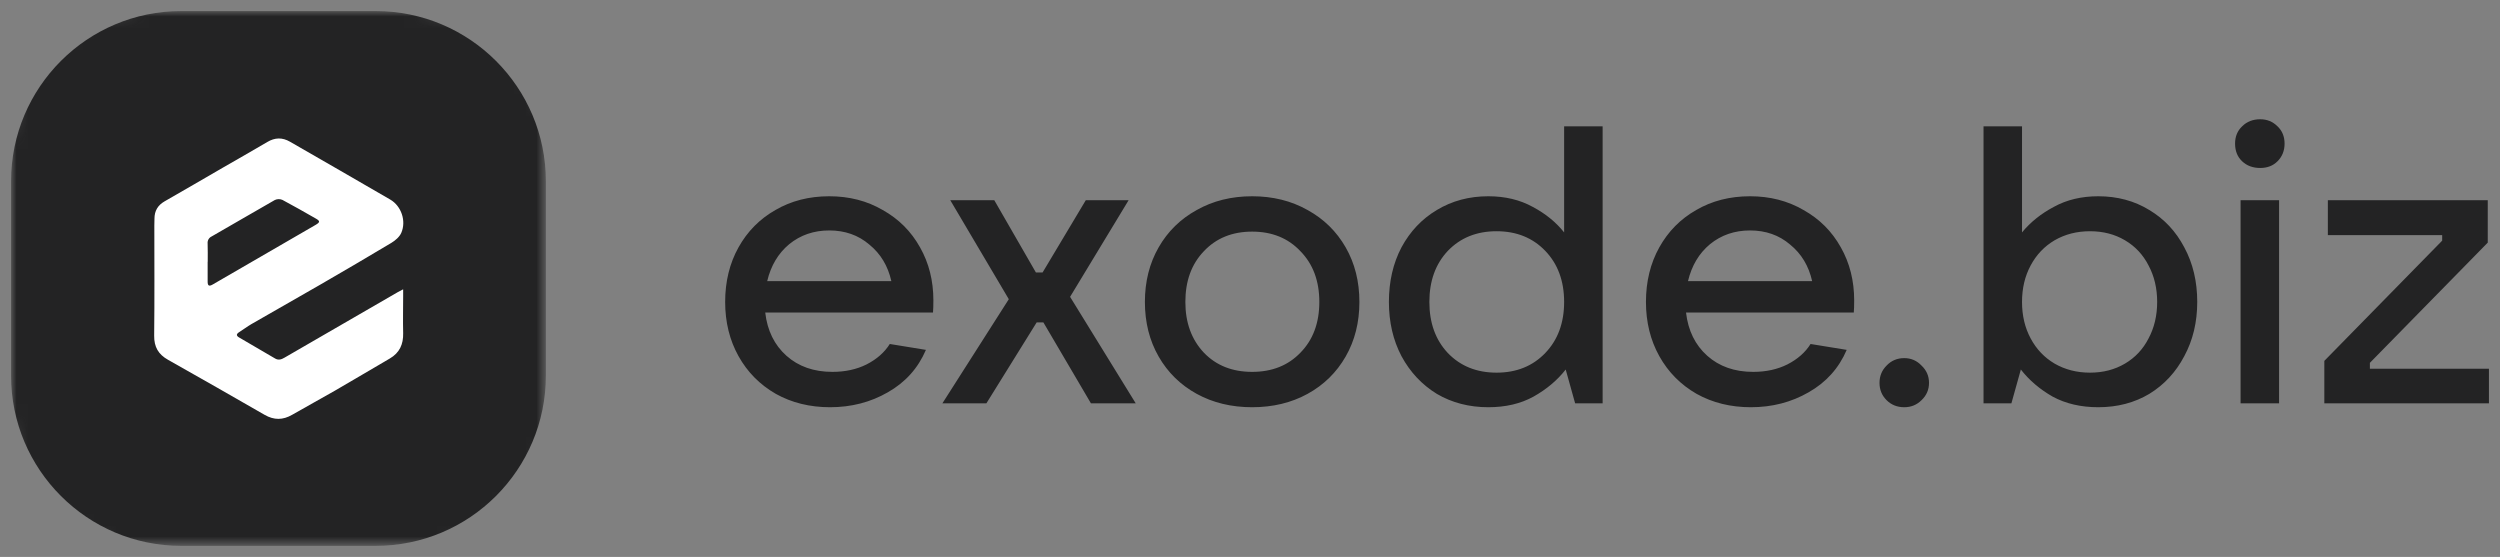 <?xml version="1.0" encoding="UTF-8"?> <svg xmlns="http://www.w3.org/2000/svg" viewBox="5710.441 4952.119 225.998 50.345" data-guides="{&quot;vertical&quot;:[],&quot;horizontal&quot;:[]}"><rect x="5710.441" y="4952.119" width="225.998" height="50.345" fill="#808080" stroke="none"/><mask x="5711.441" y="4953.119" width="49.000" height="49.000" style="mask-type:luminance" maskUnits="userSpaceOnUse" id="tSvg6970b0b229"><path fill="white" stroke="none" fill-opacity="1" stroke-width="1" stroke-opacity="1" font-size-adjust="none" data-svg-name="path" data-svg-id="11d2b8faa49" id="tSvg11d2b8faa49" title="Path 9" d="M 5748.015 4953.119 C 5739.747 4953.119 5731.479 4953.119 5723.212 4953.119C 5716.711 4953.119 5711.441 4958.389 5711.441 4964.89C 5711.441 4973.157 5711.441 4981.425 5711.441 4989.693C 5711.441 4996.194 5716.711 5001.464 5723.212 5001.464C 5731.479 5001.464 5739.747 5001.464 5748.015 5001.464C 5754.516 5001.464 5759.786 4996.194 5759.786 4989.693C 5759.786 4981.425 5759.786 4973.157 5759.786 4964.89C 5759.786 4958.389 5754.516 4953.119 5748.015 4953.119Z"></path></mask><path fill="#232324" stroke="none" fill-opacity="1" stroke-width="1" stroke-opacity="1" font-size-adjust="none" id="tSvg1849994d06e" title="Path 8" d="M 5794.818 4979.272 C 5794.818 4979.746 5794.807 4980.113 5794.783 4980.373C 5789.728 4980.373 5784.673 4980.373 5779.618 4980.373C 5779.807 4982.007 5780.447 4983.309 5781.536 4984.28C 5782.625 4985.251 5784.01 4985.736 5785.691 4985.736C 5786.851 4985.736 5787.881 4985.511 5788.781 4985.061C 5789.704 4984.588 5790.403 4983.972 5790.876 4983.215C 5791.965 4983.392 5793.054 4983.57 5794.144 4983.747C 5793.433 4985.405 5792.285 4986.683 5790.699 4987.583C 5789.136 4988.483 5787.396 4988.932 5785.478 4988.932C 5783.655 4988.932 5782.021 4988.53 5780.577 4987.725C 5779.133 4986.896 5778.008 4985.76 5777.203 4984.316C 5776.398 4982.871 5775.995 4981.238 5775.995 4979.414C 5775.995 4977.568 5776.398 4975.922 5777.203 4974.478C 5778.008 4973.034 5779.121 4971.909 5780.541 4971.104C 5781.962 4970.275 5783.584 4969.861 5785.407 4969.861C 5787.207 4969.861 5788.816 4970.275 5790.237 4971.104C 5791.681 4971.909 5792.806 4973.034 5793.611 4974.478C 5794.416 4975.898 5794.818 4977.497 5794.818 4979.272ZM 5785.407 4972.951 C 5784.01 4972.951 5782.803 4973.365 5781.784 4974.194C 5780.79 4975.022 5780.127 4976.135 5779.795 4977.532C 5783.536 4977.532 5787.277 4977.532 5791.018 4977.532C 5790.711 4976.159 5790.048 4975.058 5789.029 4974.229C 5788.035 4973.377 5786.827 4972.951 5785.407 4972.951ZM 5799.612 4988.577 C 5798.286 4988.577 5796.96 4988.577 5795.634 4988.577C 5797.635 4985.44 5799.635 4982.303 5801.636 4979.166C 5799.872 4976.183 5798.108 4973.199 5796.344 4970.216C 5797.67 4970.216 5798.996 4970.216 5800.322 4970.216C 5801.577 4972.394 5802.832 4974.573 5804.086 4976.751C 5804.288 4976.751 5804.489 4976.751 5804.69 4976.751C 5805.992 4974.573 5807.295 4972.394 5808.597 4970.216C 5809.887 4970.216 5811.177 4970.216 5812.468 4970.216C 5810.704 4973.128 5808.94 4976.041 5807.176 4978.953C 5809.153 4982.161 5811.131 4985.369 5813.108 4988.577C 5811.758 4988.577 5810.408 4988.577 5809.059 4988.577C 5807.626 4986.139 5806.194 4983.7 5804.761 4981.261C 5804.56 4981.261 5804.359 4981.261 5804.157 4981.261C 5802.642 4983.7 5801.127 4986.139 5799.612 4988.577ZM 5823.634 4988.932 C 5821.764 4988.932 5820.095 4988.53 5818.627 4987.725C 5817.159 4986.92 5816.011 4985.795 5815.182 4984.351C 5814.353 4982.907 5813.939 4981.261 5813.939 4979.414C 5813.939 4977.568 5814.353 4975.922 5815.182 4974.478C 5816.011 4973.034 5817.159 4971.909 5818.627 4971.104C 5820.095 4970.275 5821.764 4969.861 5823.634 4969.861C 5825.505 4969.861 5827.174 4970.275 5828.642 4971.104C 5830.11 4971.909 5831.258 4973.034 5832.087 4974.478C 5832.916 4975.922 5833.33 4977.568 5833.33 4979.414C 5833.33 4981.261 5832.916 4982.907 5832.087 4984.351C 5831.258 4985.795 5830.11 4986.92 5828.642 4987.725C 5827.174 4988.53 5825.505 4988.932 5823.634 4988.932ZM 5823.634 4985.736 C 5825.434 4985.736 5826.89 4985.156 5828.003 4983.996C 5829.139 4982.836 5829.707 4981.309 5829.707 4979.414C 5829.707 4977.52 5829.139 4975.993 5828.003 4974.833C 5826.89 4973.649 5825.434 4973.057 5823.634 4973.057C 5821.835 4973.057 5820.379 4973.649 5819.266 4974.833C 5818.153 4975.993 5817.597 4977.52 5817.597 4979.414C 5817.597 4981.285 5818.153 4982.812 5819.266 4983.996C 5820.379 4985.156 5821.835 4985.736 5823.634 4985.736ZM 5844.982 4988.932 C 5843.254 4988.932 5841.703 4988.53 5840.33 4987.725C 5838.98 4986.896 5837.915 4985.76 5837.134 4984.316C 5836.376 4982.871 5835.997 4981.238 5835.997 4979.414C 5835.997 4977.568 5836.376 4975.922 5837.134 4974.478C 5837.915 4973.034 5838.98 4971.909 5840.33 4971.104C 5841.703 4970.275 5843.254 4969.861 5844.982 4969.861C 5846.498 4969.861 5847.835 4970.18 5848.996 4970.82C 5850.156 4971.435 5851.103 4972.205 5851.837 4973.128C 5851.837 4969.932 5851.837 4966.736 5851.837 4963.539C 5852.997 4963.539 5854.157 4963.539 5855.317 4963.539C 5855.317 4971.885 5855.317 4980.231 5855.317 4988.577C 5854.488 4988.577 5853.659 4988.577 5852.831 4988.577C 5852.547 4987.559 5852.263 4986.541 5851.979 4985.523C 5851.221 4986.494 5850.25 4987.311 5849.067 4987.974C 5847.906 4988.613 5846.545 4988.932 5844.982 4988.932ZM 5845.728 4985.807 C 5847.528 4985.807 5848.996 4985.215 5850.132 4984.031C 5851.269 4982.848 5851.837 4981.309 5851.837 4979.414C 5851.837 4977.52 5851.269 4975.981 5850.132 4974.797C 5848.996 4973.614 5847.528 4973.022 5845.728 4973.022C 5843.929 4973.022 5842.461 4973.614 5841.324 4974.797C 5840.211 4975.981 5839.655 4977.52 5839.655 4979.414C 5839.655 4981.309 5840.211 4982.848 5841.324 4984.031C 5842.461 4985.215 5843.929 4985.807 5845.728 4985.807ZM 5878.057 4979.272 C 5878.057 4979.746 5878.046 4980.113 5878.022 4980.373C 5872.967 4980.373 5867.912 4980.373 5862.857 4980.373C 5863.046 4982.007 5863.686 4983.309 5864.775 4984.28C 5865.864 4985.251 5867.249 4985.736 5868.93 4985.736C 5870.09 4985.736 5871.12 4985.511 5872.02 4985.061C 5872.943 4984.588 5873.642 4983.972 5874.115 4983.215C 5875.204 4983.392 5876.293 4983.57 5877.382 4983.747C 5876.672 4985.405 5875.524 4986.683 5873.937 4987.583C 5872.375 4988.483 5870.635 4988.932 5868.717 4988.932C 5866.894 4988.932 5865.26 4988.53 5863.816 4987.725C 5862.372 4986.896 5861.247 4985.76 5860.442 4984.316C 5859.637 4982.871 5859.234 4981.238 5859.234 4979.414C 5859.234 4977.568 5859.637 4975.922 5860.442 4974.478C 5861.247 4973.034 5862.36 4971.909 5863.78 4971.104C 5865.201 4970.275 5866.823 4969.861 5868.646 4969.861C 5870.445 4969.861 5872.055 4970.275 5873.476 4971.104C 5874.92 4971.909 5876.045 4973.034 5876.85 4974.478C 5877.655 4975.898 5878.057 4977.497 5878.057 4979.272ZM 5868.646 4972.951 C 5867.249 4972.951 5866.042 4973.365 5865.023 4974.194C 5864.029 4975.022 5863.366 4976.135 5863.034 4977.532C 5866.775 4977.532 5870.516 4977.532 5874.257 4977.532C 5873.949 4976.159 5873.287 4975.058 5872.268 4974.229C 5871.274 4973.377 5870.066 4972.951 5868.646 4972.951ZM 5882.584 4988.932 C 5881.945 4988.932 5881.412 4988.719 5880.986 4988.293C 5880.56 4987.867 5880.347 4987.346 5880.347 4986.731C 5880.347 4986.115 5880.56 4985.594 5880.986 4985.168C 5881.412 4984.718 5881.945 4984.493 5882.584 4984.493C 5883.199 4984.493 5883.721 4984.718 5884.147 4985.168C 5884.596 4985.594 5884.822 4986.115 5884.822 4986.731C 5884.822 4987.346 5884.596 4987.867 5884.147 4988.293C 5883.721 4988.719 5883.199 4988.932 5882.584 4988.932ZM 5900.12 4988.932 C 5898.557 4988.932 5897.184 4988.613 5896 4987.974C 5894.84 4987.311 5893.881 4986.494 5893.124 4985.523C 5892.839 4986.541 5892.555 4987.559 5892.271 4988.577C 5891.43 4988.577 5890.59 4988.577 5889.75 4988.577C 5889.75 4980.231 5889.75 4971.885 5889.75 4963.539C 5890.91 4963.539 5892.07 4963.539 5893.23 4963.539C 5893.23 4966.736 5893.23 4969.932 5893.23 4973.128C 5893.988 4972.205 5894.946 4971.435 5896.107 4970.82C 5897.267 4970.18 5898.604 4969.861 5900.12 4969.861C 5901.848 4969.861 5903.388 4970.275 5904.737 4971.104C 5906.087 4971.909 5907.14 4973.034 5907.898 4974.478C 5908.679 4975.922 5909.07 4977.568 5909.07 4979.414C 5909.07 4981.238 5908.679 4982.871 5907.898 4984.316C 5907.14 4985.76 5906.087 4986.896 5904.737 4987.725C 5903.388 4988.53 5901.848 4988.932 5900.12 4988.932ZM 5899.374 4985.807 C 5900.558 4985.807 5901.612 4985.535 5902.535 4984.99C 5903.459 4984.446 5904.169 4983.688 5904.666 4982.717C 5905.187 4981.747 5905.447 4980.646 5905.447 4979.414C 5905.447 4978.183 5905.187 4977.082 5904.666 4976.112C 5904.169 4975.141 5903.459 4974.383 5902.535 4973.839C 5901.612 4973.294 5900.558 4973.022 5899.374 4973.022C 5898.19 4973.022 5897.125 4973.294 5896.178 4973.839C 5895.255 4974.383 5894.532 4975.141 5894.012 4976.112C 5893.49 4977.082 5893.23 4978.183 5893.23 4979.414C 5893.23 4980.646 5893.49 4981.747 5894.012 4982.717C 5894.532 4983.688 5895.255 4984.446 5896.178 4984.99C 5897.125 4985.535 5898.19 4985.807 5899.374 4985.807ZM 5916.468 4988.577 C 5915.307 4988.577 5914.147 4988.577 5912.987 4988.577C 5912.987 4982.457 5912.987 4976.336 5912.987 4970.216C 5914.147 4970.216 5915.307 4970.216 5916.468 4970.216C 5916.468 4976.336 5916.468 4982.457 5916.468 4988.577ZM 5914.763 4967.304 C 5914.1 4967.304 5913.555 4967.103 5913.129 4966.7C 5912.703 4966.297 5912.49 4965.765 5912.49 4965.102C 5912.49 4964.463 5912.703 4963.942 5913.129 4963.539C 5913.555 4963.113 5914.1 4962.9 5914.763 4962.9C 5915.378 4962.9 5915.899 4963.113 5916.326 4963.539C 5916.752 4963.942 5916.965 4964.463 5916.965 4965.102C 5916.965 4965.741 5916.752 4966.274 5916.326 4966.7C 5915.923 4967.103 5915.402 4967.304 5914.763 4967.304ZM 5935.439 4988.577 C 5930.478 4988.577 5925.518 4988.577 5920.558 4988.577C 5920.558 4987.299 5920.558 4986.02 5920.558 4984.742C 5924.109 4981.119 5927.66 4977.497 5931.212 4973.874C 5931.212 4973.708 5931.212 4973.543 5931.212 4973.377C 5927.767 4973.377 5924.322 4973.377 5920.877 4973.377C 5920.877 4972.323 5920.877 4971.27 5920.877 4970.216C 5925.695 4970.216 5930.513 4970.216 5935.332 4970.216C 5935.332 4971.495 5935.332 4972.773 5935.332 4974.052C 5931.78 4977.674 5928.228 4981.297 5924.677 4984.919C 5924.677 4985.097 5924.677 4985.274 5924.677 4985.452C 5928.264 4985.452 5931.851 4985.452 5935.439 4985.452C 5935.439 4986.494 5935.439 4987.536 5935.439 4988.577Z"></path><path fill="#232324" stroke="none" fill-opacity="1" stroke-width="1" stroke-opacity="1" font-size-adjust="none" id="tSvgf3f0f2a81d" title="Path 10" d="M 5744.395 4953.119 C 5738.54 4953.119 5732.686 4953.119 5726.832 4953.119C 5718.332 4953.119 5711.441 4960.01 5711.441 4968.51C 5711.441 4974.364 5711.441 4980.218 5711.441 4986.073C 5711.441 4994.573 5718.332 5001.464 5726.832 5001.464C 5732.686 5001.464 5738.54 5001.464 5744.395 5001.464C 5752.895 5001.464 5759.786 4994.573 5759.786 4986.073C 5759.786 4980.218 5759.786 4974.364 5759.786 4968.51C 5759.786 4960.01 5752.895 4953.119 5744.395 4953.119Z" mask="url(#tSvg6970b0b229)"></path><path fill="white" stroke="none" fill-opacity="1" stroke-width="1" stroke-opacity="1" font-size-adjust="none" id="tSvg1834246695e" title="Path 11" d="M 5746.886 4978.272 C 5746.886 4978.556 5746.886 4978.725 5746.886 4978.891C 5746.886 4980.009 5746.857 4981.126 5746.886 4982.243C 5746.909 4983.244 5746.562 4984.013 5745.68 4984.527C 5744.008 4985.501 5742.348 4986.492 5740.675 4987.459C 5739.409 4988.19 5738.12 4988.882 5736.855 4989.614C 5736.013 4990.101 5735.214 4990.111 5734.361 4989.619C 5731.458 4987.947 5728.549 4986.289 5725.631 4984.644C 5724.756 4984.153 5724.367 4983.484 5724.378 4982.463C 5724.416 4979.144 5724.393 4975.823 5724.393 4972.503C 5724.393 4972.298 5724.407 4972.094 5724.405 4971.889C 5724.405 4971.179 5724.706 4970.67 5725.331 4970.314C 5727.081 4969.318 5728.816 4968.299 5730.559 4967.292C 5731.907 4966.513 5733.265 4965.75 5734.604 4964.956C 5735.297 4964.544 5735.961 4964.53 5736.654 4964.929C 5739.675 4966.673 5742.709 4968.403 5745.723 4970.162C 5746.725 4970.747 5747.183 4972.102 5746.715 4973.171C 5746.555 4973.538 5746.172 4973.862 5745.814 4974.078C 5743.684 4975.358 5741.537 4976.608 5739.386 4977.855C 5737.315 4979.05 5735.237 4980.225 5733.166 4981.419C 5732.789 4981.639 5732.436 4981.908 5732.064 4982.143C 5731.798 4982.311 5731.78 4982.467 5732.058 4982.627C 5733.143 4983.263 5734.228 4983.897 5735.314 4984.529C 5735.612 4984.704 5735.88 4984.616 5736.153 4984.455C 5739.568 4982.476 5742.983 4980.5 5746.401 4978.528C 5746.521 4978.459 5746.646 4978.399 5746.886 4978.272ZM 5729.219 4975.785 C 5729.216 4975.785 5729.214 4975.785 5729.212 4975.785C 5729.212 4976.382 5729.212 4976.979 5729.212 4977.579C 5729.212 4977.941 5729.329 4978.035 5729.666 4977.839C 5732.761 4976.042 5735.859 4974.248 5738.958 4972.457C 5739.376 4972.215 5739.388 4972.104 5739.016 4971.89C 5738.007 4971.317 5737.001 4970.735 5735.974 4970.191C 5735.866 4970.143 5735.749 4970.119 5735.631 4970.12C 5735.512 4970.122 5735.396 4970.148 5735.289 4970.198C 5733.376 4971.286 5731.483 4972.404 5729.572 4973.495C 5729.452 4973.55 5729.352 4973.642 5729.287 4973.757C 5729.223 4973.872 5729.196 4974.004 5729.21 4974.136C 5729.23 4974.685 5729.219 4975.235 5729.219 4975.785Z" mask="url(#tSvg6970b0b229)"></path><defs></defs></svg> 
